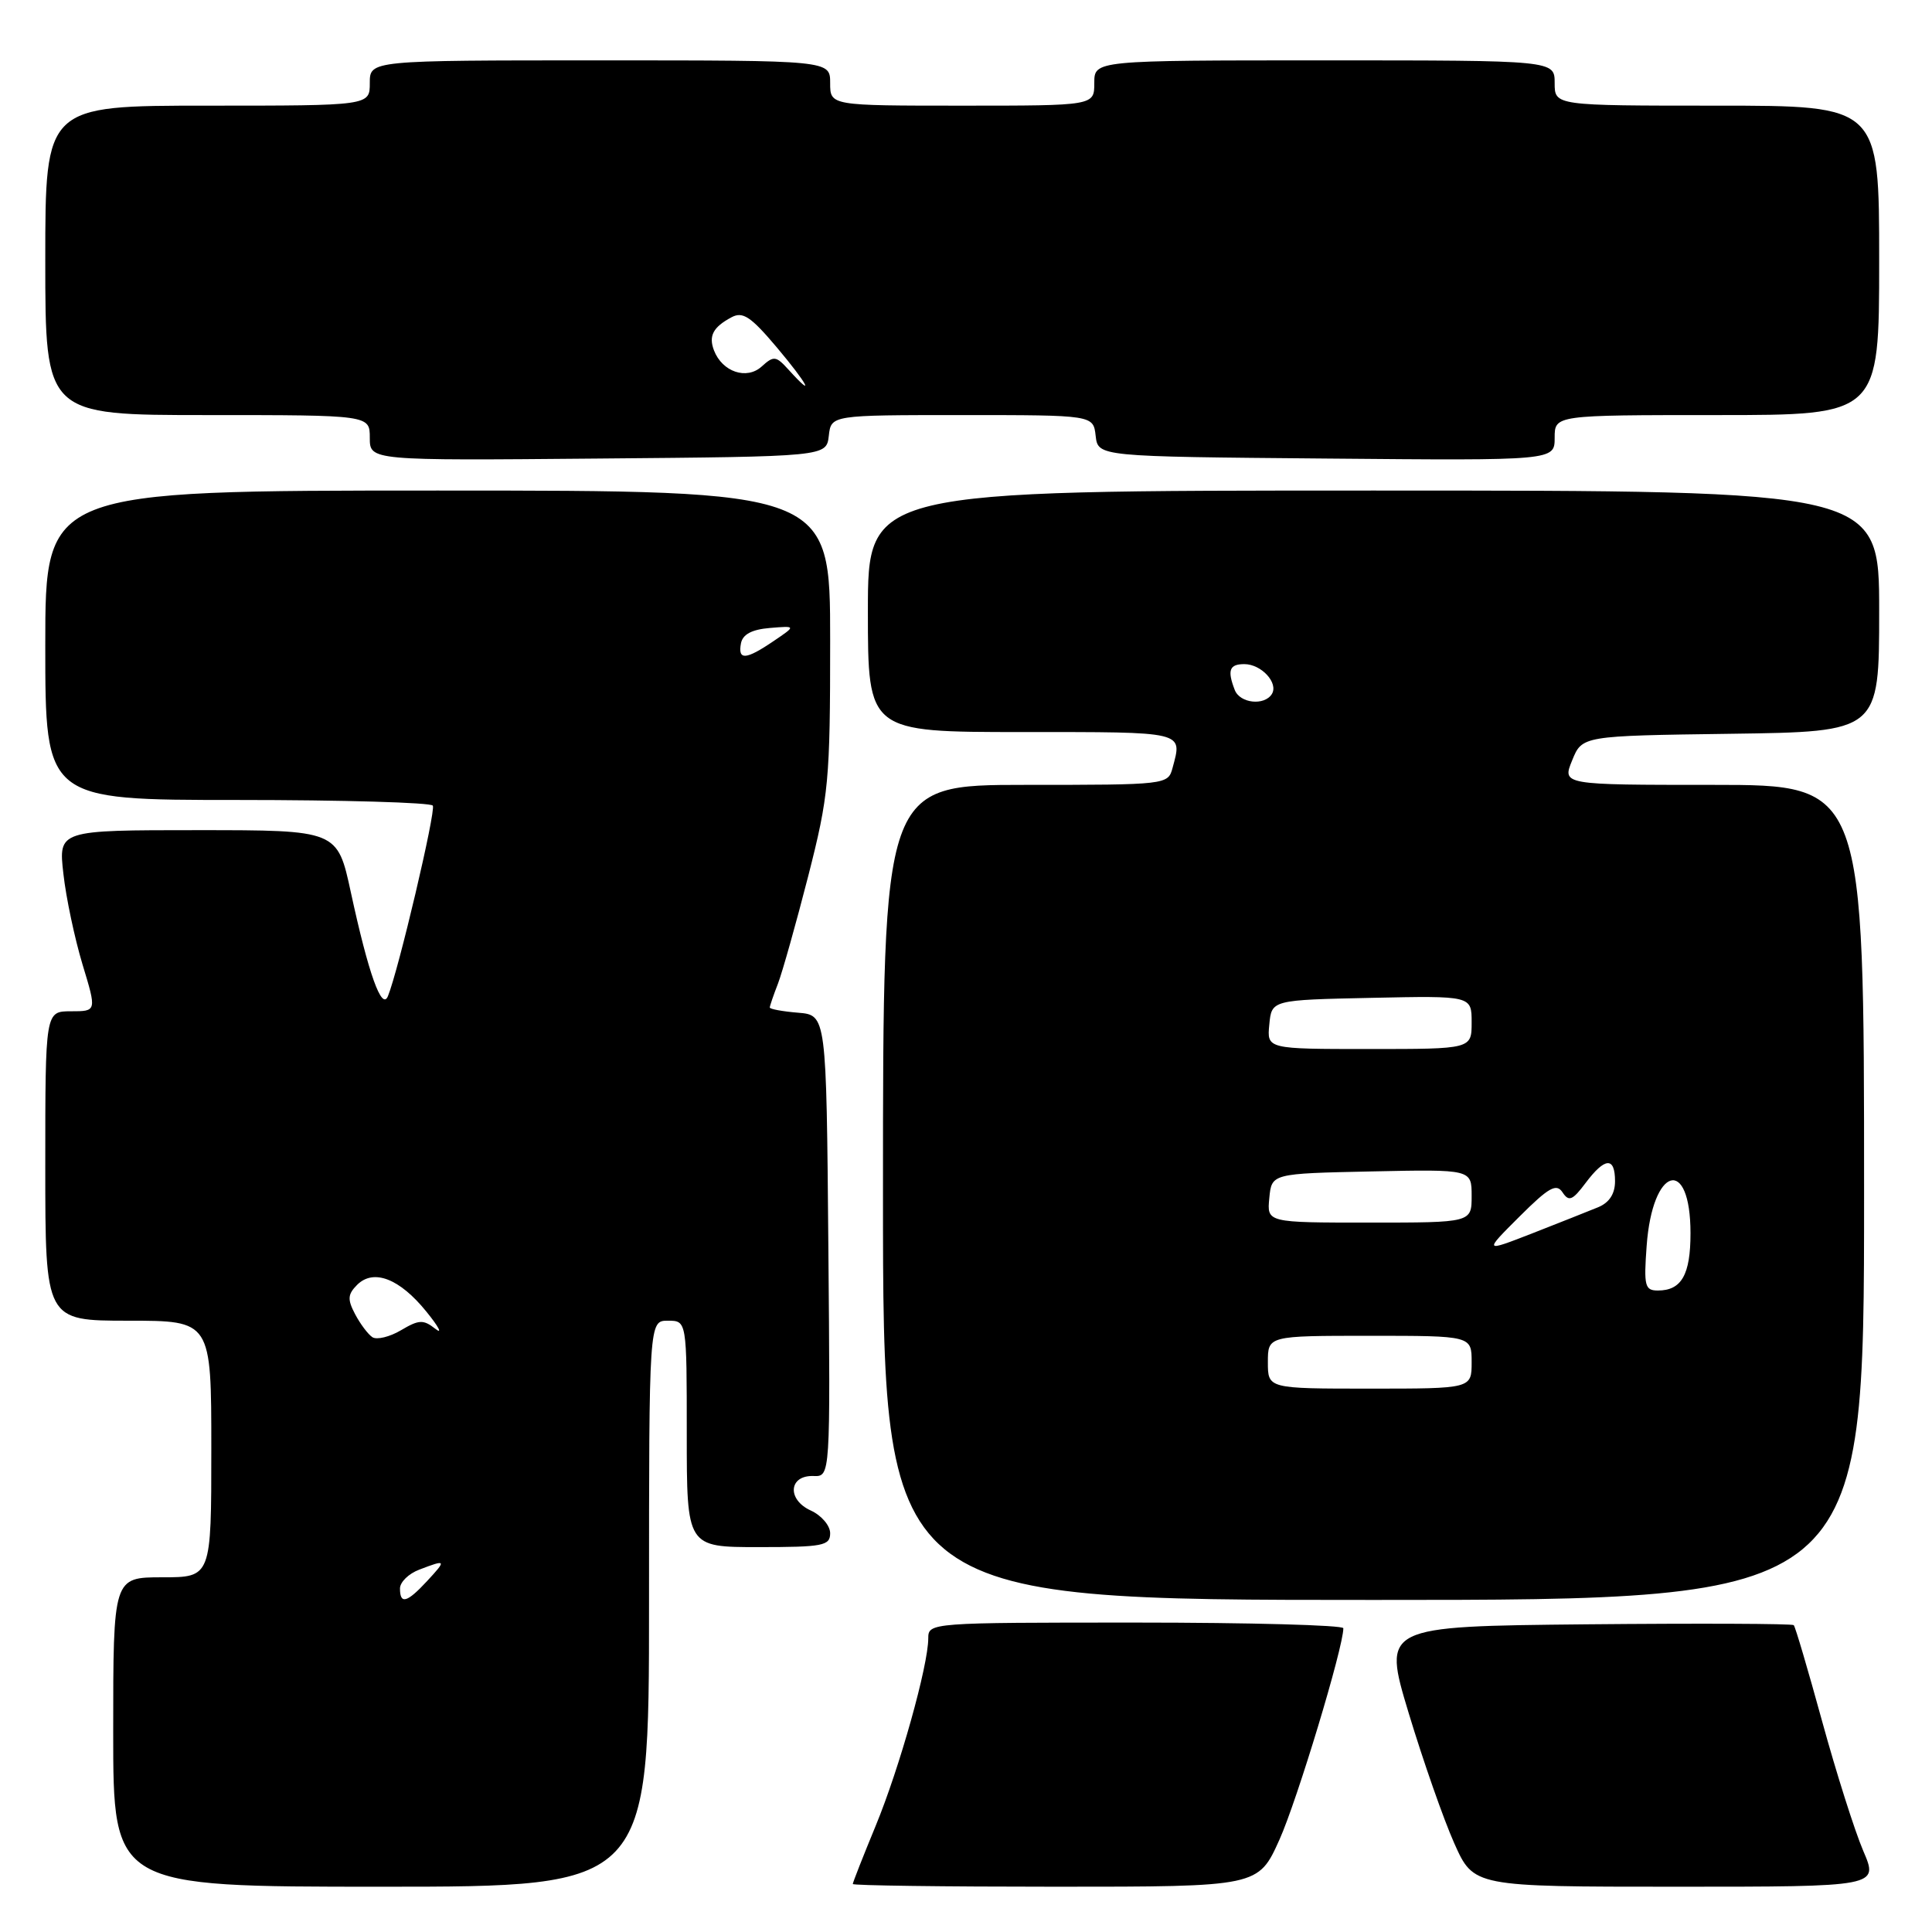 <?xml version="1.0" encoding="UTF-8" standalone="no"?>
<!DOCTYPE svg PUBLIC "-//W3C//DTD SVG 1.1//EN" "http://www.w3.org/Graphics/SVG/1.1/DTD/svg11.dtd" >
<svg xmlns="http://www.w3.org/2000/svg" xmlns:xlink="http://www.w3.org/1999/xlink" version="1.1" viewBox="0 0 256 256">
 <g >
 <path fill="currentColor"
d=" M 86.00 212.50 C 86.00 175.00 86.00 175.00 88.50 175.00 C 91.00 175.00 91.00 175.00 91.00 190.00 C 91.00 205.00 91.00 205.00 100.50 205.00 C 109.06 205.00 110.00 204.82 110.00 203.16 C 110.00 202.15 108.84 200.79 107.43 200.15 C 104.25 198.70 104.51 195.46 107.80 195.58 C 110.03 195.66 110.03 195.66 109.76 165.08 C 109.50 134.50 109.50 134.50 105.75 134.19 C 103.69 134.02 102.00 133.71 102.00 133.50 C 102.00 133.30 102.49 131.86 103.09 130.32 C 103.68 128.77 105.48 122.37 107.09 116.10 C 109.82 105.39 110.00 103.50 110.00 84.85 C 110.00 65.00 110.00 65.00 58.00 65.00 C 6.00 65.00 6.00 65.00 6.00 85.50 C 6.00 106.00 6.00 106.00 31.44 106.00 C 45.43 106.00 57.09 106.34 57.35 106.75 C 57.78 107.45 52.79 128.62 51.40 132.00 C 50.59 133.97 48.82 129.01 46.49 118.24 C 44.71 110.00 44.71 110.00 26.23 110.00 C 7.74 110.00 7.74 110.00 8.40 115.78 C 8.75 118.96 9.90 124.36 10.93 127.78 C 12.82 134.00 12.82 134.00 9.41 134.00 C 6.00 134.00 6.00 134.00 6.00 154.50 C 6.00 175.00 6.00 175.00 17.00 175.00 C 28.00 175.00 28.00 175.00 28.00 192.00 C 28.00 209.00 28.00 209.00 21.50 209.00 C 15.00 209.00 15.00 209.00 15.00 229.50 C 15.00 250.00 15.00 250.00 50.50 250.00 C 86.00 250.00 86.00 250.00 86.00 212.50 Z  M 169.54 243.75 C 171.88 238.54 178.00 218.30 178.00 215.75 C 178.00 215.34 165.62 215.00 150.50 215.00 C 123.30 215.00 123.00 215.02 123.00 217.08 C 123.00 220.69 119.20 234.25 116.04 241.91 C 114.37 245.96 113.00 249.44 113.00 249.64 C 113.00 249.84 125.09 250.00 139.86 250.00 C 166.73 250.00 166.73 250.00 169.54 243.75 Z  M 246.89 245.25 C 245.77 242.64 243.32 234.92 241.45 228.11 C 239.58 221.30 237.89 215.55 237.68 215.34 C 237.47 215.14 225.13 215.09 210.25 215.23 C 183.19 215.50 183.19 215.50 186.66 227.00 C 188.57 233.32 191.29 241.09 192.70 244.25 C 195.27 250.00 195.27 250.00 222.10 250.00 C 248.93 250.00 248.93 250.00 246.89 245.25 Z  M 247.00 158.00 C 247.00 104.00 247.00 104.00 227.00 104.00 C 206.99 104.00 206.99 104.00 208.32 100.75 C 209.64 97.50 209.64 97.50 229.32 97.23 C 249.00 96.96 249.00 96.96 249.00 80.98 C 249.00 65.00 249.00 65.00 182.00 65.00 C 115.00 65.00 115.00 65.00 115.00 81.00 C 115.00 97.00 115.00 97.00 135.50 97.00 C 157.20 97.00 156.68 96.87 155.37 101.75 C 154.77 103.98 154.62 104.00 135.88 104.00 C 117.00 104.00 117.00 104.00 117.00 158.00 C 117.00 212.00 117.00 212.00 182.00 212.00 C 247.00 212.00 247.00 212.00 247.00 158.00 Z  M 109.82 57.75 C 110.13 55.00 110.13 55.00 127.50 55.00 C 144.87 55.00 144.87 55.00 145.18 57.75 C 145.50 60.50 145.50 60.50 175.75 60.76 C 206.00 61.03 206.00 61.03 206.00 58.01 C 206.00 55.00 206.00 55.00 227.50 55.00 C 249.00 55.00 249.00 55.00 249.00 34.50 C 249.00 14.00 249.00 14.00 227.50 14.00 C 206.00 14.00 206.00 14.00 206.00 11.00 C 206.00 8.00 206.00 8.00 175.50 8.00 C 145.00 8.00 145.00 8.00 145.00 11.00 C 145.00 14.00 145.00 14.00 127.50 14.00 C 110.00 14.00 110.00 14.00 110.00 11.00 C 110.00 8.00 110.00 8.00 79.50 8.00 C 49.00 8.00 49.00 8.00 49.00 11.00 C 49.00 14.00 49.00 14.00 27.50 14.00 C 6.00 14.00 6.00 14.00 6.00 34.50 C 6.00 55.00 6.00 55.00 27.50 55.00 C 49.00 55.00 49.00 55.00 49.00 58.01 C 49.00 61.03 49.00 61.03 79.25 60.76 C 109.50 60.50 109.50 60.50 109.82 57.75 Z  M 53.00 210.48 C 53.00 209.64 54.15 208.51 55.57 207.98 C 59.15 206.61 59.19 206.69 56.59 209.50 C 53.92 212.38 53.00 212.63 53.00 210.48 Z  M 49.35 177.19 C 48.77 176.81 47.74 175.44 47.05 174.13 C 46.02 172.17 46.07 171.51 47.32 170.25 C 49.50 168.08 52.95 169.41 56.50 173.80 C 58.15 175.83 58.68 176.86 57.68 176.07 C 56.10 174.83 55.52 174.85 53.14 176.26 C 51.64 177.15 49.93 177.56 49.35 177.19 Z  M 98.18 85.25 C 98.41 84.05 99.62 83.41 102.01 83.21 C 105.50 82.92 105.50 82.92 102.50 84.95 C 98.82 87.45 97.75 87.52 98.18 85.25 Z  M 168.00 180.50 C 168.00 177.00 168.00 177.00 181.50 177.00 C 195.00 177.00 195.00 177.00 195.00 180.50 C 195.00 184.00 195.00 184.00 181.50 184.00 C 168.00 184.00 168.00 184.00 168.00 180.50 Z  M 218.19 165.08 C 218.95 154.55 224.00 153.11 224.00 163.42 C 224.00 168.91 222.81 171.00 219.68 171.00 C 217.95 171.00 217.80 170.40 218.19 165.08 Z  M 201.32 161.22 C 205.24 157.31 206.23 156.76 207.05 158.00 C 207.88 159.26 208.37 159.06 210.10 156.75 C 212.67 153.33 214.00 153.25 214.00 156.52 C 214.00 158.19 213.24 159.36 211.75 159.97 C 210.51 160.48 206.60 162.03 203.05 163.42 C 196.60 165.93 196.60 165.93 201.32 161.22 Z  M 168.19 158.75 C 168.50 155.50 168.50 155.50 181.75 155.22 C 195.00 154.94 195.00 154.94 195.00 158.47 C 195.00 162.00 195.00 162.00 181.44 162.00 C 167.87 162.00 167.87 162.00 168.19 158.75 Z  M 168.19 135.75 C 168.50 132.50 168.50 132.50 181.75 132.22 C 195.00 131.94 195.00 131.94 195.00 135.47 C 195.00 139.00 195.00 139.00 181.44 139.00 C 167.87 139.00 167.87 139.00 168.19 135.75 Z  M 163.61 91.42 C 162.60 88.81 162.90 88.00 164.88 88.00 C 167.13 88.00 169.43 90.49 168.53 91.96 C 167.54 93.55 164.29 93.20 163.61 91.42 Z  M 104.49 48.99 C 102.82 47.15 102.53 47.11 100.92 48.57 C 98.93 50.37 95.71 49.28 94.61 46.44 C 93.87 44.51 94.48 43.35 96.93 42.04 C 98.42 41.24 99.48 41.94 102.93 46.03 C 107.00 50.86 108.15 53.03 104.49 48.99 Z "/>
</g>
</svg>